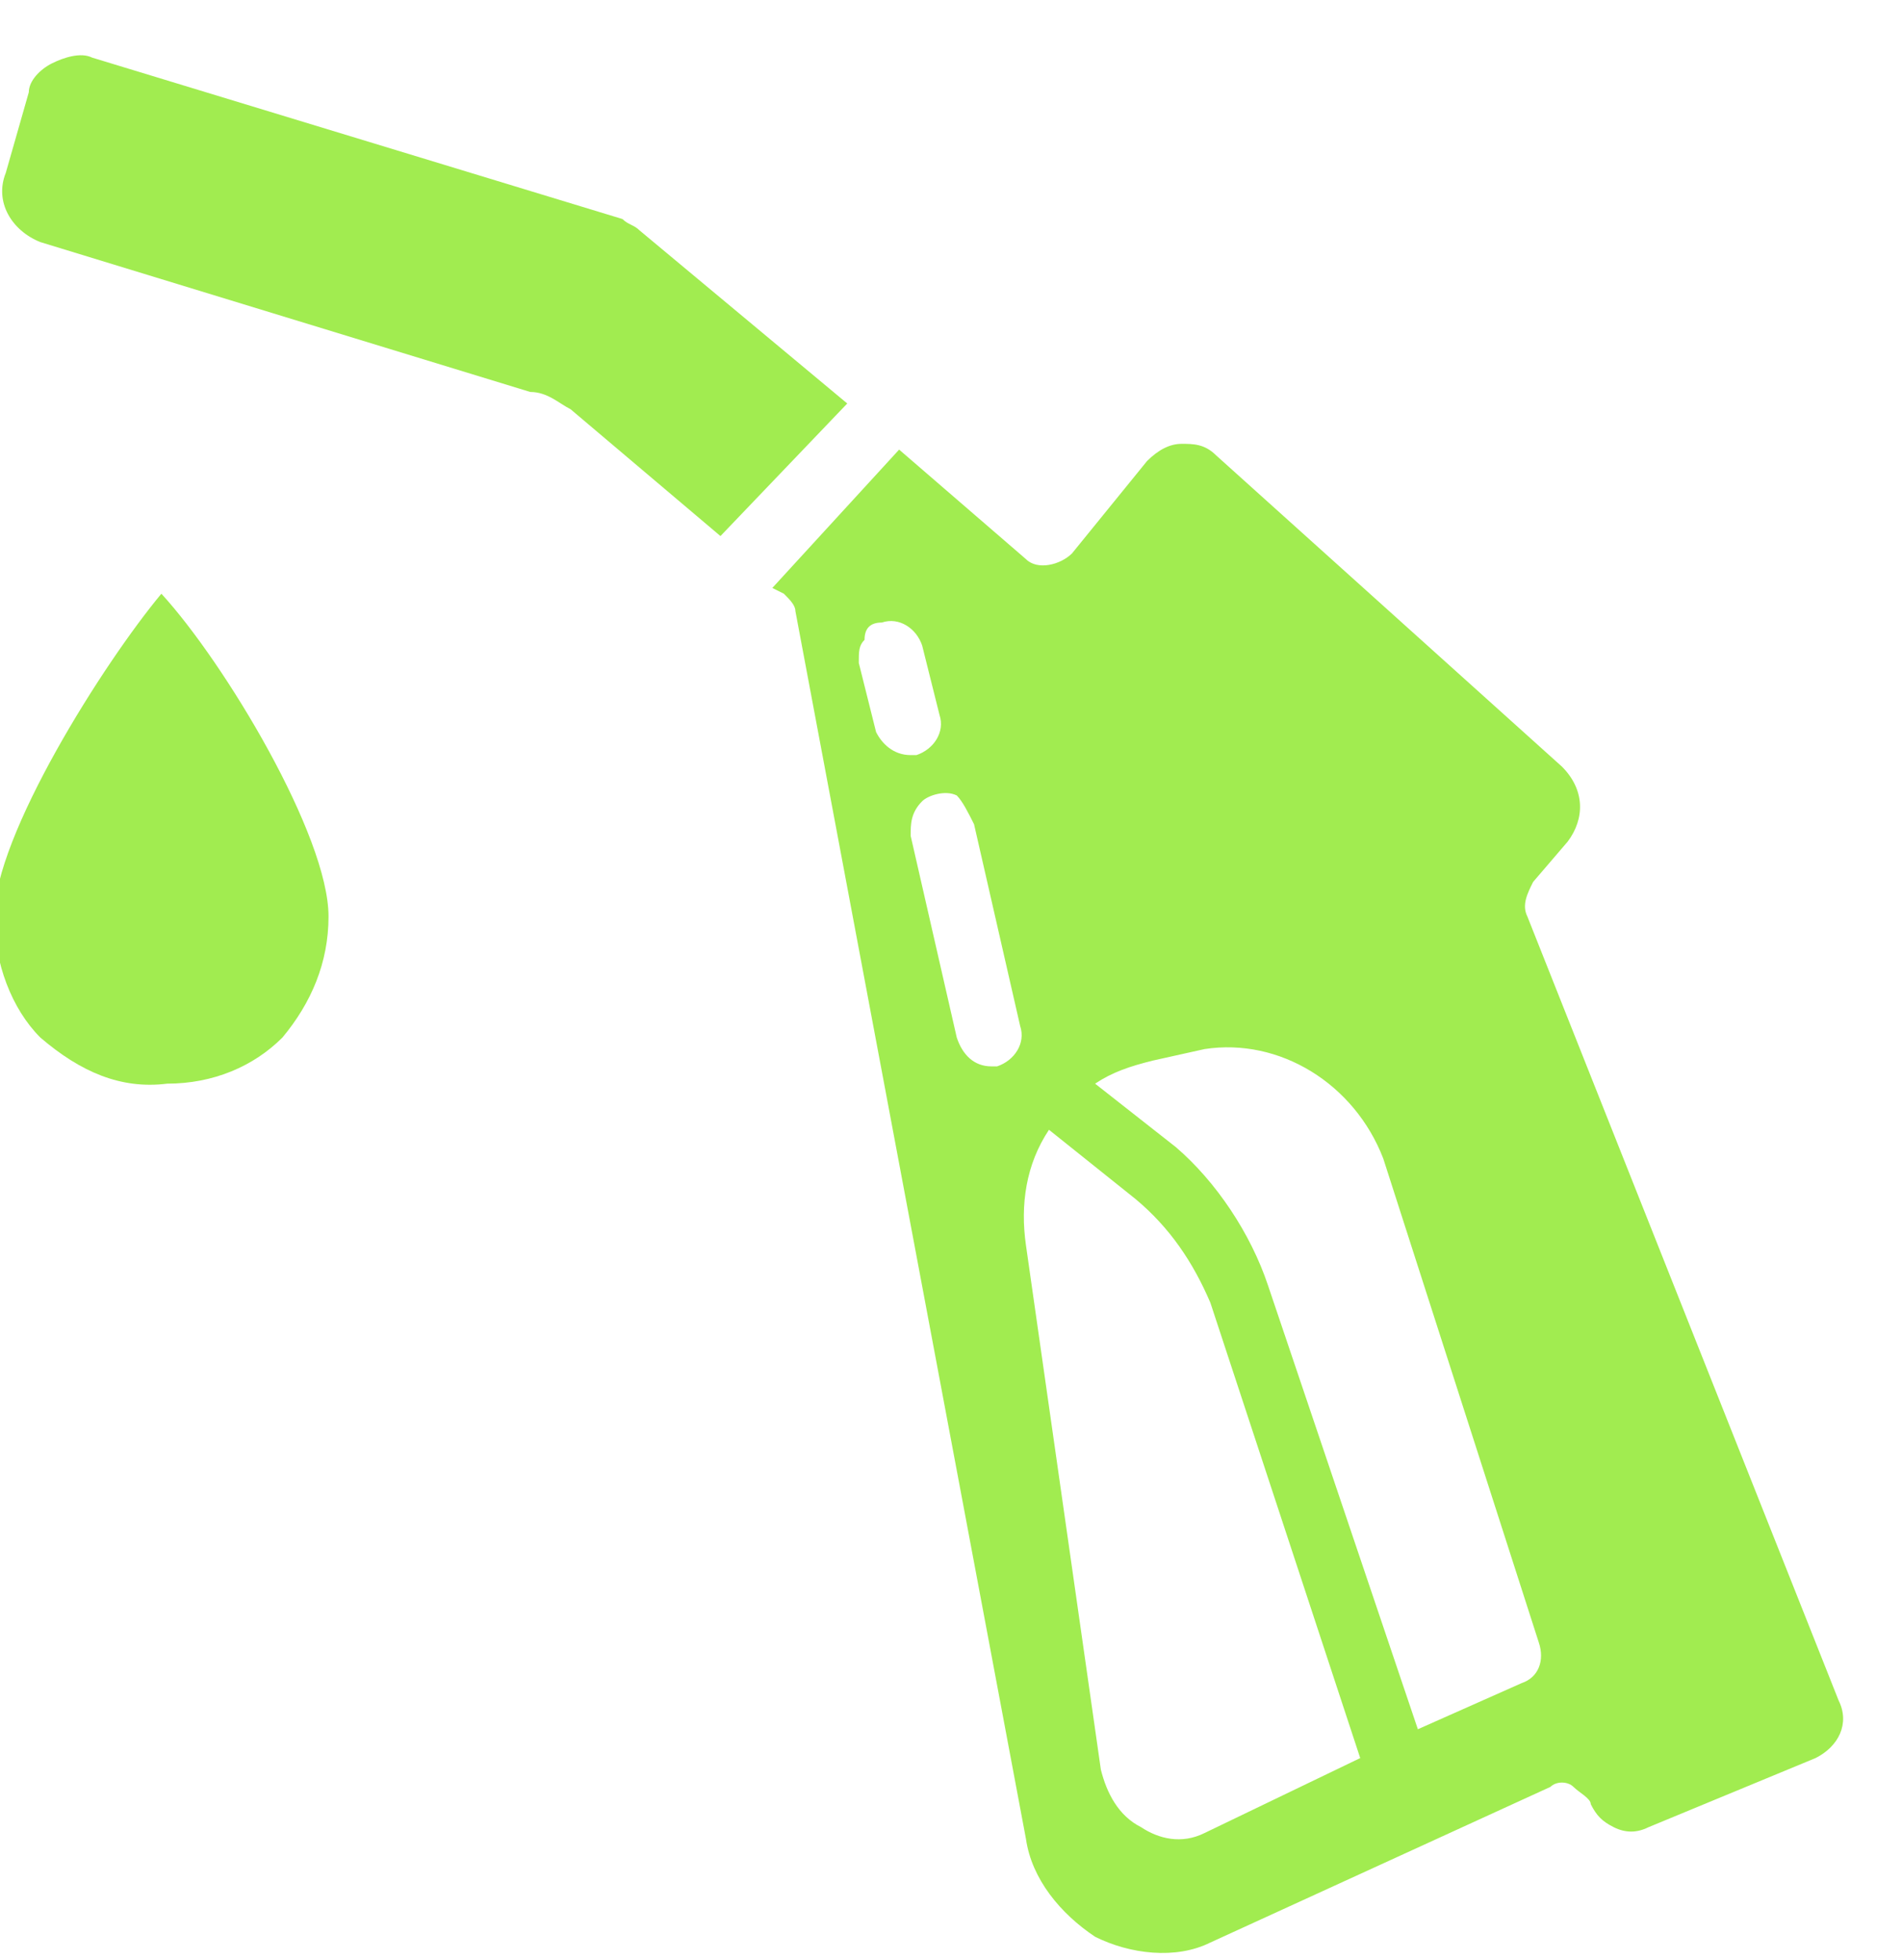<?xml version="1.0" encoding="utf-8"?>
<!-- Generator: Adobe Illustrator 24.0.1, SVG Export Plug-In . SVG Version: 6.00 Build 0)  -->
<svg version="1.1" id="Слой_1" xmlns="http://www.w3.org/2000/svg" xmlns:xlink="http://www.w3.org/1999/xlink" x="0px" y="0px"
	 viewBox="0 0 33 34" style="enable-background:new 0 0 33 34;" xml:space="preserve">
<style type="text/css">
	.st0{fill:#A1EC50;}
</style>
<path class="st0" d="M0.7,4.2l8.5,2.6C9.5,6.8,9.7,7,9.9,7.1l2.6,2.2L14.7,7l-3.6-3c-0.1-0.1-0.2-0.1-0.3-0.2L1.6,1
	c-0.2-0.1-0.5,0-0.7,0.1C0.7,1.2,0.5,1.4,0.5,1.6L0.1,3C-0.1,3.5,0.2,4,0.7,4.2L0.7,4.2z"/>
<path class="st0" d="M13.6,10.3c0.1,0.1,0.2,0.2,0.2,0.3l4,21.3c0.1,0.7,0.6,1.3,1.2,1.7c0.6,0.3,1.4,0.4,2,0.1l5.9-2.7
	c0.1-0.1,0.3-0.1,0.4,0c0.1,0.1,0.3,0.2,0.3,0.3c0.1,0.2,0.2,0.3,0.4,0.4c0.2,0.1,0.4,0.1,0.6,0l2.9-1.2c0.4-0.2,0.6-0.6,0.4-1
	l-5.4-13.6c-0.1-0.2,0-0.4,0.1-0.6l0.6-0.7c0.3-0.4,0.3-0.9-0.1-1.3l-6-5.4c-0.2-0.2-0.4-0.2-0.6-0.2c-0.2,0-0.4,0.1-0.6,0.3
	l-1.3,1.6c-0.2,0.2-0.6,0.3-0.8,0.1l-2.2-1.9l-2.2,2.4L13.6,10.3z M20.9,31.8c-0.4,0.2-0.8,0.1-1.1-0.1c-0.4-0.2-0.6-0.6-0.7-1
	l-1.3-9.1c-0.1-0.7,0-1.4,0.4-2l1.5,1.2c0.6,0.5,1,1.1,1.3,1.8l2.6,7.9L20.9,31.8z M20,18.4l0.9-0.2c1.3-0.2,2.6,0.6,3.1,1.9
	l2.7,8.4c0.1,0.3,0,0.6-0.3,0.7l-1.8,0.8L22,22.3c-0.3-0.9-0.9-1.8-1.6-2.4L19,18.8C19.3,18.6,19.6,18.5,20,18.4L20,18.4z
	 M16.9,14.3l0.8,3.5c0.1,0.3-0.1,0.6-0.4,0.7c0,0-0.1,0-0.1,0c-0.3,0-0.5-0.2-0.6-0.5l-0.8-3.5c0-0.2,0-0.4,0.2-0.6
	c0.1-0.1,0.4-0.2,0.6-0.1C16.7,13.9,16.8,14.1,16.9,14.3L16.9,14.3z M15.3,10.8c0.3-0.1,0.6,0.1,0.7,0.4l0.3,1.2
	c0.1,0.3-0.1,0.6-0.4,0.7c0,0-0.1,0-0.1,0c-0.3,0-0.5-0.2-0.6-0.4l-0.3-1.2c0-0.2,0-0.3,0.1-0.4C15,10.9,15.1,10.8,15.3,10.8
	L15.3,10.8z"/>
<path class="st0" d="M2.9,18.8c0.8,0,1.5-0.3,2-0.8c0.5-0.6,0.8-1.3,0.8-2.1c0-1.4-1.8-4.4-2.9-5.6c-1,1.2-2.9,4.2-2.9,5.6
	c0,0.8,0.3,1.6,0.8,2.1C1.4,18.6,2.1,18.9,2.9,18.8L2.9,18.8z"/>
</svg>
